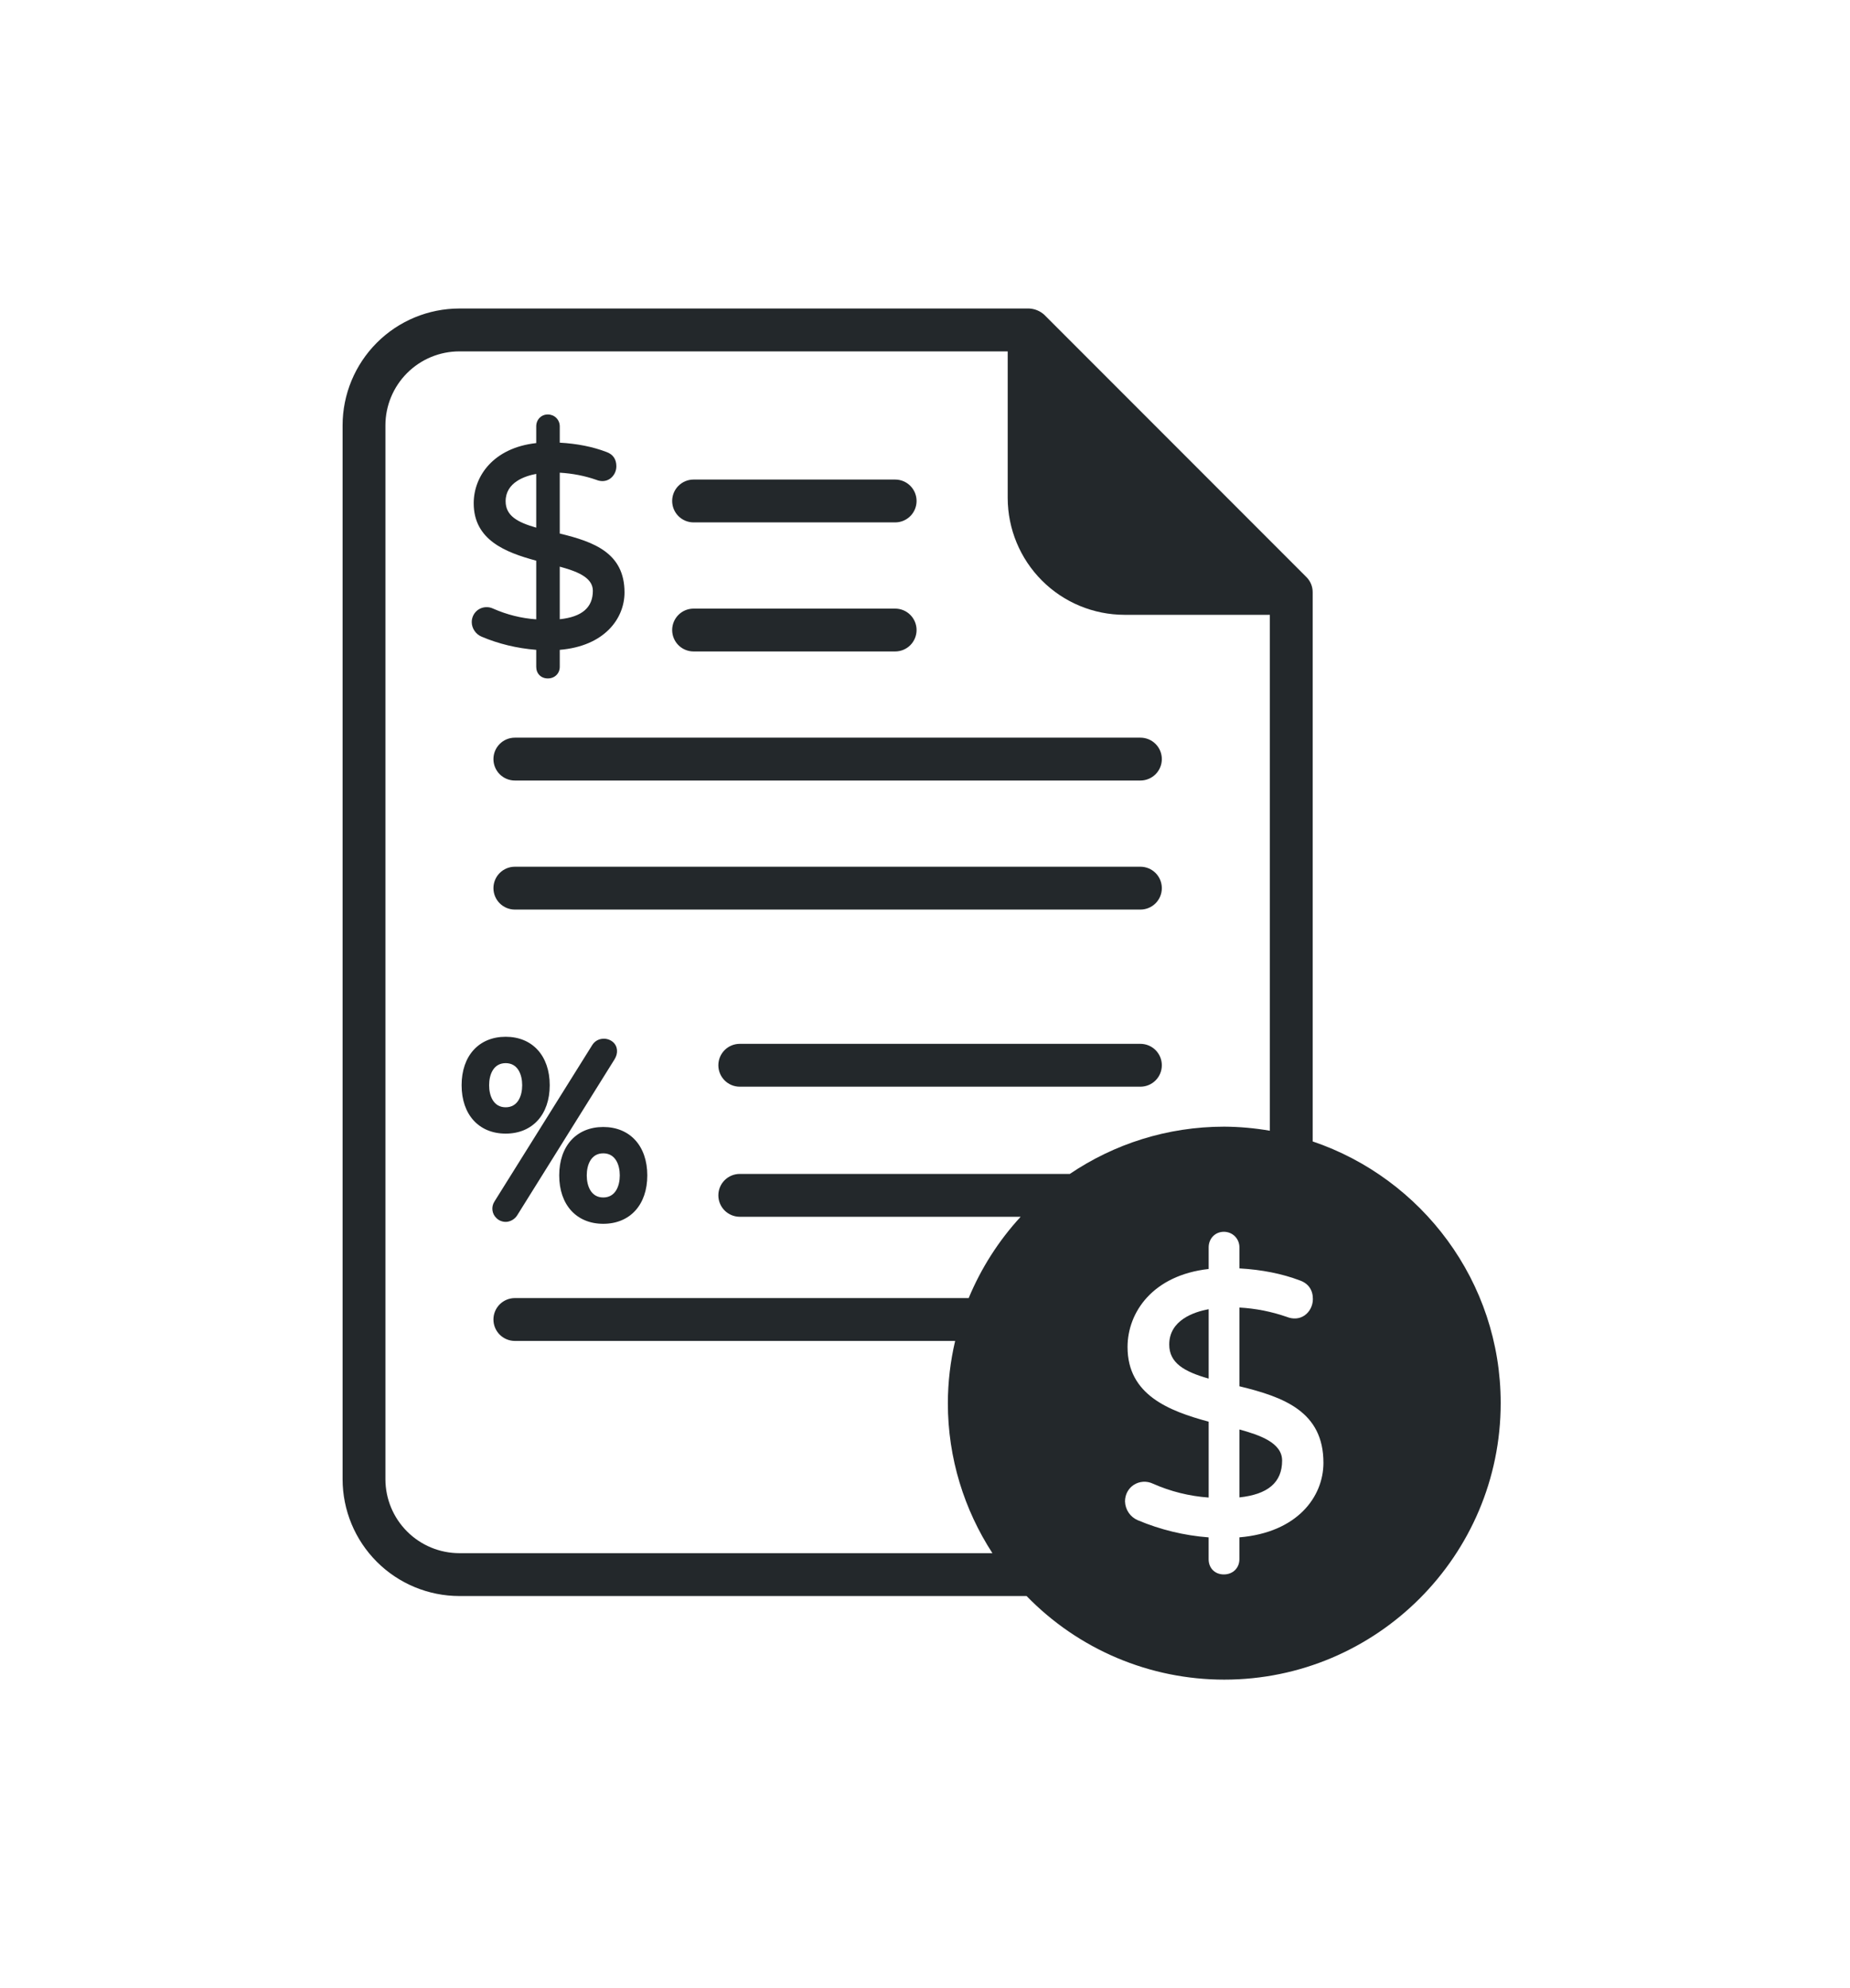 <svg width="54" height="58" viewBox="0 0 54 58" fill="none" xmlns="http://www.w3.org/2000/svg">
<path d="M14.392 17.754C14.325 17.722 14.25 17.708 14.175 17.713C14.101 17.718 14.029 17.741 13.966 17.782C13.905 17.822 13.855 17.877 13.821 17.941C13.787 18.006 13.769 18.077 13.77 18.15C13.77 18.329 13.887 18.503 14.056 18.573C14.55 18.783 15.087 18.913 15.652 18.958V19.452C15.652 19.652 15.791 19.792 15.991 19.792C16.192 19.792 16.339 19.648 16.339 19.452V18.958C17.644 18.85 18.229 18.046 18.229 17.283C18.229 16.136 17.344 15.807 16.339 15.565V13.79C16.717 13.812 17.076 13.883 17.404 13.998C17.548 14.056 17.689 14.045 17.802 13.969C17.861 13.927 17.909 13.872 17.942 13.808C17.975 13.743 17.992 13.672 17.991 13.6C17.991 13.396 17.891 13.253 17.703 13.186C17.304 13.033 16.845 12.942 16.339 12.914V12.439C16.339 12.393 16.331 12.348 16.313 12.305C16.296 12.263 16.27 12.224 16.238 12.192C16.206 12.16 16.167 12.134 16.125 12.117C16.082 12.1 16.037 12.091 15.991 12.091C15.797 12.091 15.652 12.241 15.652 12.438V12.926C14.392 13.066 13.827 13.901 13.827 14.681C13.827 15.755 14.756 16.115 15.652 16.357V18.068C15.217 18.038 14.791 17.931 14.392 17.754ZM14.759 14.623C14.759 14.072 15.319 13.887 15.652 13.825V15.393C15.098 15.236 14.759 15.042 14.759 14.623ZM17.305 17.234C17.305 17.723 16.989 17.996 16.339 18.065V16.531C16.796 16.657 17.305 16.828 17.305 17.234ZM20.245 15.24H26.129C26.295 15.24 26.454 15.174 26.571 15.057C26.688 14.94 26.754 14.781 26.754 14.615C26.754 14.449 26.688 14.29 26.571 14.173C26.454 14.056 26.295 13.99 26.129 13.99H20.245C20.079 13.99 19.92 14.056 19.803 14.173C19.686 14.29 19.62 14.449 19.62 14.615C19.62 14.781 19.686 14.94 19.803 15.057C19.92 15.174 20.079 15.24 20.245 15.24ZM20.245 19.005H26.129C26.295 19.005 26.454 18.939 26.571 18.822C26.688 18.705 26.754 18.546 26.754 18.38C26.754 18.215 26.688 18.055 26.571 17.938C26.454 17.821 26.295 17.755 26.129 17.755H20.245C20.079 17.755 19.92 17.821 19.803 17.938C19.686 18.055 19.62 18.215 19.62 18.38C19.62 18.546 19.686 18.705 19.803 18.822C19.92 18.939 20.079 19.005 20.245 19.005ZM14.403 22.145C14.403 22.311 14.469 22.47 14.586 22.587C14.703 22.704 14.862 22.77 15.028 22.77H33.288C33.454 22.77 33.613 22.704 33.73 22.587C33.847 22.47 33.913 22.311 33.913 22.145C33.913 21.979 33.847 21.82 33.73 21.703C33.613 21.586 33.454 21.52 33.288 21.52H15.028C14.862 21.52 14.703 21.586 14.586 21.703C14.469 21.82 14.403 21.979 14.403 22.145ZM33.288 25.285H15.028C14.862 25.285 14.703 25.351 14.586 25.468C14.469 25.585 14.403 25.744 14.403 25.91C14.403 26.076 14.469 26.235 14.586 26.352C14.703 26.469 14.862 26.535 15.028 26.535H33.288C33.454 26.535 33.613 26.469 33.73 26.352C33.847 26.235 33.913 26.076 33.913 25.91C33.913 25.744 33.847 25.585 33.73 25.468C33.613 25.351 33.454 25.285 33.288 25.285ZM17.608 32.878C16.827 32.878 16.323 33.432 16.323 34.29C16.323 35.148 16.828 35.702 17.608 35.702C18.389 35.702 18.894 35.148 18.894 34.29C18.894 33.432 18.389 32.878 17.608 32.878ZM18.091 34.29C18.091 34.601 17.964 34.934 17.608 34.934C17.253 34.934 17.127 34.601 17.127 34.29C17.127 33.979 17.253 33.646 17.608 33.646C17.964 33.646 18.091 33.979 18.091 34.29ZM14.491 35.536C14.532 35.577 14.581 35.607 14.636 35.625C14.691 35.644 14.748 35.65 14.806 35.643C14.867 35.634 14.925 35.612 14.976 35.578C15.027 35.544 15.071 35.499 15.102 35.446L17.936 30.907C18.052 30.726 18.032 30.516 17.887 30.395C17.842 30.358 17.789 30.331 17.732 30.316C17.675 30.301 17.616 30.298 17.558 30.308C17.502 30.316 17.449 30.337 17.402 30.368C17.355 30.399 17.316 30.441 17.286 30.489L14.43 35.056C14.383 35.131 14.363 35.22 14.374 35.307C14.385 35.395 14.426 35.476 14.491 35.536ZM16.046 31.659C16.046 30.801 15.541 30.246 14.76 30.246C13.979 30.246 13.474 30.801 13.474 31.659C13.474 32.517 13.979 33.071 14.76 33.071C15.541 33.071 16.046 32.517 16.046 31.659ZM15.242 31.659C15.242 31.97 15.116 32.303 14.76 32.303C14.404 32.303 14.277 31.97 14.277 31.659C14.277 31.348 14.404 31.015 14.76 31.015C15.116 31.015 15.242 31.348 15.242 31.659ZM33.288 30.452H21.593C21.427 30.452 21.268 30.518 21.151 30.635C21.034 30.752 20.968 30.911 20.968 31.077C20.968 31.243 21.034 31.402 21.151 31.519C21.268 31.636 21.427 31.702 21.593 31.702H33.288C33.454 31.702 33.613 31.636 33.73 31.519C33.847 31.402 33.913 31.243 33.913 31.077C33.913 30.911 33.847 30.752 33.73 30.635C33.613 30.518 33.454 30.452 33.288 30.452ZM34.129 39.224C34.129 39.763 34.565 40.015 35.28 40.218V38.193C34.849 38.273 34.129 38.513 34.129 39.224ZM36.178 41.702V43.684C37.016 43.594 37.424 43.242 37.424 42.61C37.424 42.087 36.769 41.866 36.178 41.702Z" fill="#23282B"/>
<path d="M38.316 33.299V17.276C38.316 17.111 38.251 16.952 38.133 16.835L30.482 9.183C30.36 9.072 30.204 9.008 30.04 9H13.408C12.504 9.001 11.638 9.36 10.999 9.999C10.361 10.638 10.001 11.504 10 12.407V43.154C10.001 44.057 10.36 44.923 10.999 45.562C11.638 46.201 12.504 46.56 13.408 46.561H29.965C30.715 47.333 31.612 47.947 32.603 48.366C33.594 48.785 34.659 49 35.735 49C40.185 49 43.804 45.381 43.804 40.931C43.804 37.389 41.503 34.378 38.316 33.299ZM13.408 45.311C12.836 45.31 12.287 45.083 11.883 44.678C11.478 44.274 11.251 43.726 11.25 43.154V12.407C11.251 11.835 11.479 11.287 11.883 10.883C12.287 10.479 12.836 10.251 13.408 10.251H29.414V14.529C29.416 15.432 29.775 16.298 30.414 16.937C31.052 17.576 31.919 17.935 32.822 17.936H37.066V32.987C36.627 32.911 36.181 32.871 35.735 32.868C34.066 32.868 32.515 33.377 31.227 34.247H21.593C21.428 34.247 21.269 34.313 21.151 34.43C21.034 34.547 20.968 34.706 20.968 34.872C20.968 35.038 21.034 35.197 21.151 35.314C21.269 35.431 21.428 35.497 21.593 35.497H29.792C29.151 36.193 28.638 36.996 28.275 37.869H15.028C14.863 37.869 14.704 37.935 14.586 38.052C14.469 38.169 14.403 38.328 14.403 38.494C14.403 38.66 14.469 38.819 14.586 38.936C14.704 39.053 14.863 39.119 15.028 39.119H27.88C27.74 39.713 27.669 40.321 27.667 40.932C27.667 42.546 28.148 44.048 28.968 45.311H13.408ZM36.177 44.85V45.487C36.177 45.744 35.986 45.931 35.723 45.931C35.463 45.931 35.279 45.749 35.279 45.487V44.85C34.568 44.796 33.87 44.627 33.212 44.35C33.103 44.304 33.01 44.227 32.944 44.13C32.878 44.032 32.841 43.917 32.838 43.799C32.838 43.602 32.934 43.422 33.094 43.318C33.176 43.265 33.27 43.234 33.367 43.228C33.465 43.222 33.562 43.24 33.65 43.282C34.166 43.511 34.717 43.648 35.28 43.688V41.475C34.118 41.161 32.912 40.693 32.912 39.298C32.912 38.286 33.646 37.203 35.28 37.02V36.39C35.28 36.13 35.471 35.935 35.723 35.935C35.978 35.935 36.178 36.135 36.178 36.39V37.003C36.834 37.04 37.428 37.159 37.944 37.355C38.19 37.443 38.322 37.631 38.322 37.897C38.322 38.091 38.227 38.275 38.075 38.378C37.926 38.478 37.743 38.491 37.556 38.416C37.111 38.262 36.647 38.171 36.178 38.145V40.442C37.481 40.757 38.63 41.184 38.63 42.674C38.63 43.664 37.87 44.707 36.178 44.849L36.177 44.85Z" fill="#23282B"/>
</svg>
